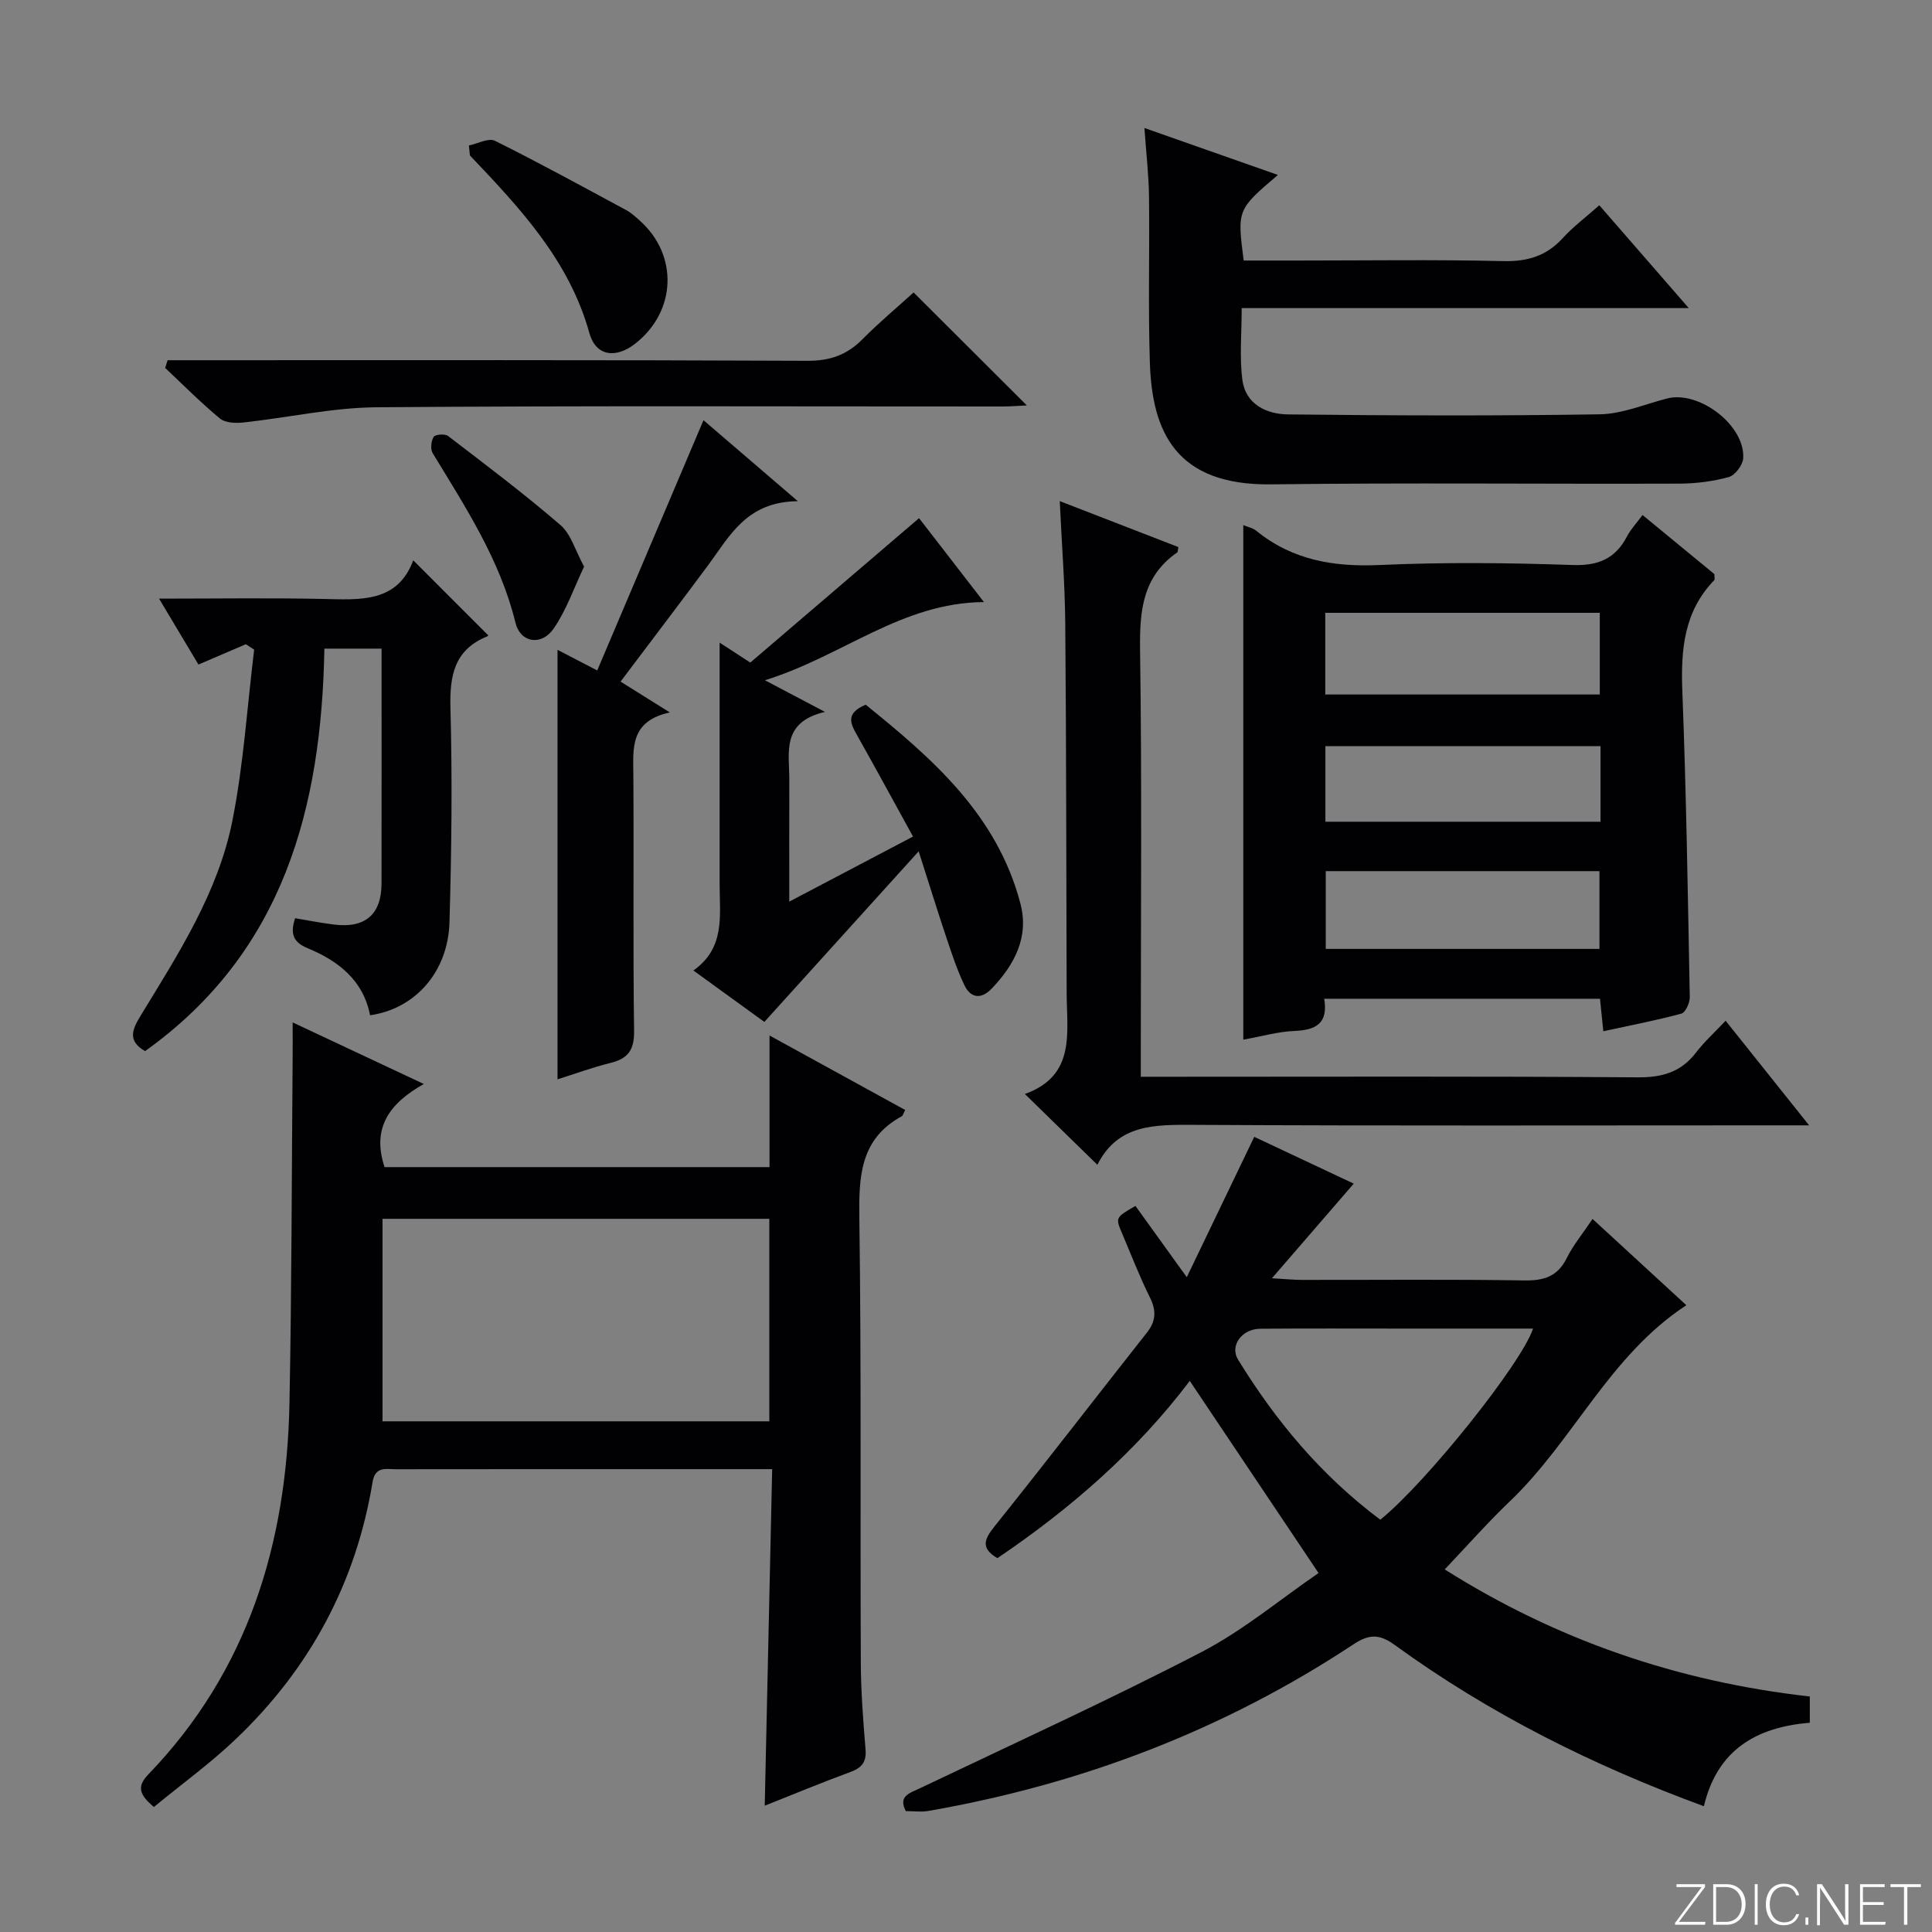 <svg enable-background="new 0 0 400 400" viewBox="0 0 400 400" xmlns="http://www.w3.org/2000/svg"><rect x="0" y="0" width="400" height="400" fill="#808080" stroke="none"/><path d="m346.9 398 5.4-7.3h-5.2v-.6h5.9v.6l-5.4 7.2h5.5l-.1.6h-6.2v-.5z" fill="#fbfcfa"/><path d="m354.7 390.1h2.8c2.3 0 3.9 1.6 3.9 4.1s-1.6 4.3-3.9 4.3h-2.8zm.6 7.8h2c2.2 0 3.3-1.6 3.3-3.6 0-1.8-1-3.6-3.3-3.6h-2z" fill="#fbfcfa"/><path d="m363.9 390.1v8.4h-.6v-8.4z" fill="#fbfcfa"/><path d="m372.5 396.3c-.4 1.3-1.4 2.3-3.2 2.3-2.4 0-3.7-1.9-3.7-4.3 0-2.3 1.2-4.3 3.7-4.3 1.8 0 2.9 1 3.2 2.4h-.6c-.4-1.1-1.1-1.8-2.5-1.8-2.1 0-3 1.9-3 3.7s.9 3.7 3 3.7c1.4 0 2.1-.7 2.5-1.7z" fill="#fbfcfa"/><path d="m373.8 398.5v-1.5h.6v1.5z" fill="#fbfcfa"/><path d="m376.2 398.5v-8.4h1c1.3 2 4.4 6.7 4.9 7.6-.1-1.2-.1-2.4-.1-3.8v-3.8h.7v8.4h-.9c-1.2-1.9-4.4-6.8-5-7.7.1 1.1 0 2.3 0 3.9v3.9h-.6z" fill="#fbfcfa"/><path d="m390 394.4h-4.3v3.5h4.7l-.1.6h-5.2v-8.4h5.1v.6h-4.5v3.1h4.3v.7z" fill="#fbfcfa"/><path d="m394.2 390.7h-2.8v-.6h6.3v.6h-2.8v7.8h-.7z" fill="#fbfcfa"/><g fill="#010103"><path d="m259.68 235.37c6.87 3.23 14.19 6.67 20.6 9.69-5.36 6.19-10.71 12.38-16.94 19.59 3.13.18 4.69.34 6.24.34 15.33.02 30.66-.14 45.99.11 4.12.07 6.92-.82 8.82-4.65 1.32-2.66 3.27-5 5.33-8.08 6.57 6.04 12.97 11.93 19.42 17.86-15.93 10.43-23.38 28.03-36.5 40.56-4.57 4.36-8.76 9.12-13.53 14.14 23.14 14.61 48.22 23.24 75.59 26.31v5.44c-11.12.9-19.17 5.64-21.93 17.28-22.92-8.41-44.37-19.12-63.95-33.35-3.3-2.4-5.41-2.28-8.66-.13-26.86 17.74-56.32 28.96-87.99 34.46-1.44.25-2.97.03-4.63.03-1.62-3.1.73-3.69 2.9-4.72 19.49-9.29 39.14-18.27 58.3-28.2 8.62-4.47 16.24-10.88 24.25-16.37-9.1-13.58-17.75-26.49-26.66-39.78-10.97 14.5-24.62 26.42-39.83 36.7-3.64-2.15-2.64-4.03-.48-6.72 10.59-13.22 20.93-26.66 31.42-39.96 1.9-2.4 2-4.57.63-7.31-2.14-4.31-3.87-8.82-5.76-13.26-1.39-3.27-1.37-3.28 2.77-5.68 3.21 4.46 6.46 8.98 10.63 14.76 4.86-10.12 9.25-19.26 13.97-29.06zm26.1 79.27c9.55-7.72 29.29-32.43 31.62-39.57-9.06 0-18.02 0-26.98 0-9.82 0-19.64-.05-29.47.03-3.86.03-6.39 3.52-4.62 6.4 7.8 12.7 17.22 23.99 29.45 33.14z"/><path d="m31.86 374.12c-3.01-2.54-3.59-4.22-1.16-6.74 20.66-21.43 28.66-47.8 29.23-76.84.47-23.97.46-47.94.66-71.92.02-1.99 0-3.97 0-6.94 9.22 4.33 17.8 8.35 27.16 12.75-7.14 3.99-10.83 9.11-8.13 17.21h79.7c0-8.67 0-17.4 0-27.25 10.01 5.49 19.05 10.46 28.09 15.42-.4.75-.47 1.17-.7 1.29-8.67 4.72-8.91 12.51-8.79 21.21.42 30.65.17 61.3.3 91.96.03 5.98.49 11.96.98 17.92.22 2.63-.78 3.82-3.15 4.69-5.9 2.17-11.7 4.58-17.72 6.97.52-23.3 1.03-46.27 1.54-69.68-7 0-12.97 0-18.94 0-19.66 0-39.32-.01-58.97.02-2.03 0-4.28-.69-4.83 2.69-3.44 20.87-13.01 38.6-28.27 53.14-5.26 5.03-11.21 9.33-17 14.1zm127.42-121.78c-26.9 0-53.44 0-80.08 0v41.93h80.08c0-14.06 0-27.79 0-41.93z"/><path d="m340.07 106.63c5.3 4.36 10.17 8.37 14.87 12.23 0 .65.13 1.09-.02 1.25-6.31 6.52-6.94 14.46-6.61 23.04.82 21.09 1.14 42.2 1.54 63.31.02 1.16-.89 3.16-1.74 3.4-5.21 1.41-10.53 2.42-16.16 3.65-.26-2.55-.46-4.48-.69-6.73-19.07 0-37.94 0-57.1 0 .87 5.1-1.71 6.48-6.1 6.66-3.44.14-6.84 1.13-10.65 1.81 0-35.62 0-70.9 0-106.53.94.39 1.95.58 2.66 1.15 7.51 6.11 16.06 7.54 25.58 7.11 13.29-.6 26.65-.46 39.95 0 5.35.18 8.85-1.32 11.27-5.95.75-1.44 1.91-2.66 3.2-4.4zm-8.85 37.16c0-5.76 0-11.31 0-16.91-19.22 0-38.06 0-56.84 0v16.91zm-56.74 36.57v16.1h56.67c0-5.58 0-10.8 0-16.1-19.07 0-37.69 0-56.67 0zm56.89-25.88c-19.36 0-38.21 0-56.96 0v15.65h56.96c0-5.41 0-10.36 0-15.65z"/><path d="m236.94 26.5c9.72 3.42 18.58 6.53 27.64 9.72-8.44 7.19-8.44 7.19-7.09 17.72h11.24c14.16 0 28.33-.22 42.48.12 5.05.12 8.96-1.06 12.36-4.78 2.11-2.32 4.67-4.23 7.55-6.78 5.99 6.89 11.91 13.7 18.52 21.29-31.29 0-61.64 0-92.56 0 0 5.28-.47 10.1.13 14.79.65 5.13 4.99 7.17 9.48 7.22 21.49.24 42.99.32 64.47-.02 4.68-.07 9.34-2.08 13.99-3.28 6.64-1.71 16.2 5.6 15.76 12.39-.09 1.4-1.69 3.52-2.99 3.88-3.31.91-6.84 1.35-10.29 1.36-28.16.1-56.32-.21-84.47.15-19.72.25-24.62-10.89-25.09-25.13-.38-11.48-.04-22.99-.18-34.48-.06-4.47-.58-8.91-.95-14.17z"/><path d="m227.2 241.16c-5.2-5.07-9.8-9.57-15.01-14.66 10.57-3.8 8.68-12.66 8.65-20.85-.09-25.49-.07-50.99-.29-76.48-.07-8.29-.73-16.57-1.14-25.42 8.38 3.25 16.48 6.39 24.57 9.52-.13.52-.09.99-.29 1.13-7.13 4.98-7.76 12.05-7.65 20.1.39 27.49.15 54.99.15 82.49v5.94h6.37c32.16 0 64.33-.12 96.49.12 5.11.04 8.98-1.07 12.1-5.14 1.71-2.23 3.82-4.14 6.12-6.58 5.81 7.28 11.22 14.06 17.29 21.66-2.83 0-4.59 0-6.36 0-40.33 0-80.66.12-120.99-.1-8.11-.03-15.75-.2-20.01 8.27z"/><path d="m76.62 210.2c-1.41-7.24-6.55-11.25-12.92-13.88-2.98-1.23-3.67-2.98-2.6-6.21 2.64.44 5.33.97 8.04 1.31 6.47.81 9.84-2.09 9.85-8.49.03-16.11.01-32.23.01-48.64-3.97 0-7.55 0-11.84 0-.6 32.92-8.41 62.82-37.12 83.33-3.8-2.16-2.57-4.63-.89-7.39 7.79-12.78 16.04-25.5 18.98-40.39 2.3-11.62 3.05-23.55 4.49-35.34-.57-.37-1.15-.75-1.72-1.12-3.19 1.37-6.39 2.74-9.81 4.21-2.49-4.16-5.09-8.51-8.16-13.65 11.89 0 22.83-.17 33.76.06 7.77.16 15.55.91 18.87-7.99 5.33 5.33 10.31 10.31 15.47 15.48.14-.32.08.16-.13.25-6.79 2.76-7.82 8.02-7.64 14.78.4 14.81.23 29.64-.2 44.45-.31 10.29-7.13 17.91-16.44 19.23z"/><path d="m158.37 140.84c4.67 2.46 7.84 4.13 12.43 6.55-9.14 2.14-7.36 8.5-7.38 14.11-.03 7.97-.01 15.95-.01 25.17 8.76-4.6 16.71-8.78 25.62-13.47-3.95-7.17-7.71-14.1-11.57-20.96-1.34-2.38-2.52-4.53 1.77-6.34 13.69 11.06 27.23 22.73 32.05 41.23 1.8 6.91-1.26 12.65-5.98 17.57-2.14 2.23-4.32 1.99-5.62-.71-1.5-3.12-2.59-6.44-3.7-9.74-1.82-5.42-3.5-10.88-5.78-17.99-11.28 12.47-21.44 23.7-31.95 35.32-4.29-3.11-9.09-6.59-14.69-10.65 6.64-4.68 5.43-11.4 5.43-17.81.01-16.47 0-32.93 0-50.07 2.21 1.44 3.94 2.56 6.35 4.13 11.44-9.79 23.03-19.71 34.94-29.9 4.12 5.32 8.55 11.05 13.43 17.37-17.06.12-29.21 11.18-45.34 16.19z"/><path d="m128.48 141.12c3.34 2.09 6.22 3.89 10.2 6.38-8.3 1.82-7.59 7.43-7.55 12.98.12 17.67-.09 35.33.15 53 .05 3.92-1.26 5.68-4.86 6.58-3.81.95-7.51 2.31-10.99 3.4 0-29.59 0-58.82 0-88.92 3 1.56 5 2.6 8.22 4.27 7.31-17.22 14.53-34.23 22-51.81 5.88 5.05 12.04 10.33 19.54 16.77-10.62.07-14.12 7.22-18.6 13.28-5.92 7.97-11.94 15.88-18.11 24.07z"/><path d="m189.15 60.55c7.98 7.95 15.59 15.55 23.45 23.39-1.65.07-3.38.22-5.11.22-43.16.01-86.32-.18-129.47.16-9.21.07-18.39 2.15-27.61 3.15-1.61.17-3.76.1-4.87-.82-3.96-3.27-7.59-6.94-11.34-10.47.17-.53.33-1.07.5-1.6h5.52c42.32 0 84.65-.08 126.97.12 4.74.02 8.22-1.26 11.44-4.53 3.39-3.42 7.11-6.52 10.52-9.62z"/><path d="m97.08 30.12c1.82-.37 4.08-1.63 5.39-.97 9.18 4.56 18.17 9.5 27.2 14.36 1.01.54 1.88 1.36 2.75 2.13 8.07 7.15 7.64 18.85-.93 25.53-4.01 3.12-8.14 2.59-9.47-2.23-4.19-15.07-14.41-25.9-24.73-36.76-.08-.69-.15-1.38-.21-2.06z"/><path d="m120.93 117.31c-2.08 4.37-3.64 8.96-6.28 12.8-2.54 3.69-6.91 3.02-7.94-1.22-3.18-13-10.35-23.9-17.13-35.07-.5-.83-.33-2.51.21-3.37.33-.52 2.33-.68 2.97-.19 7.86 6.02 15.79 11.99 23.28 18.45 2.19 1.89 3.08 5.3 4.89 8.6z"/></g></svg>